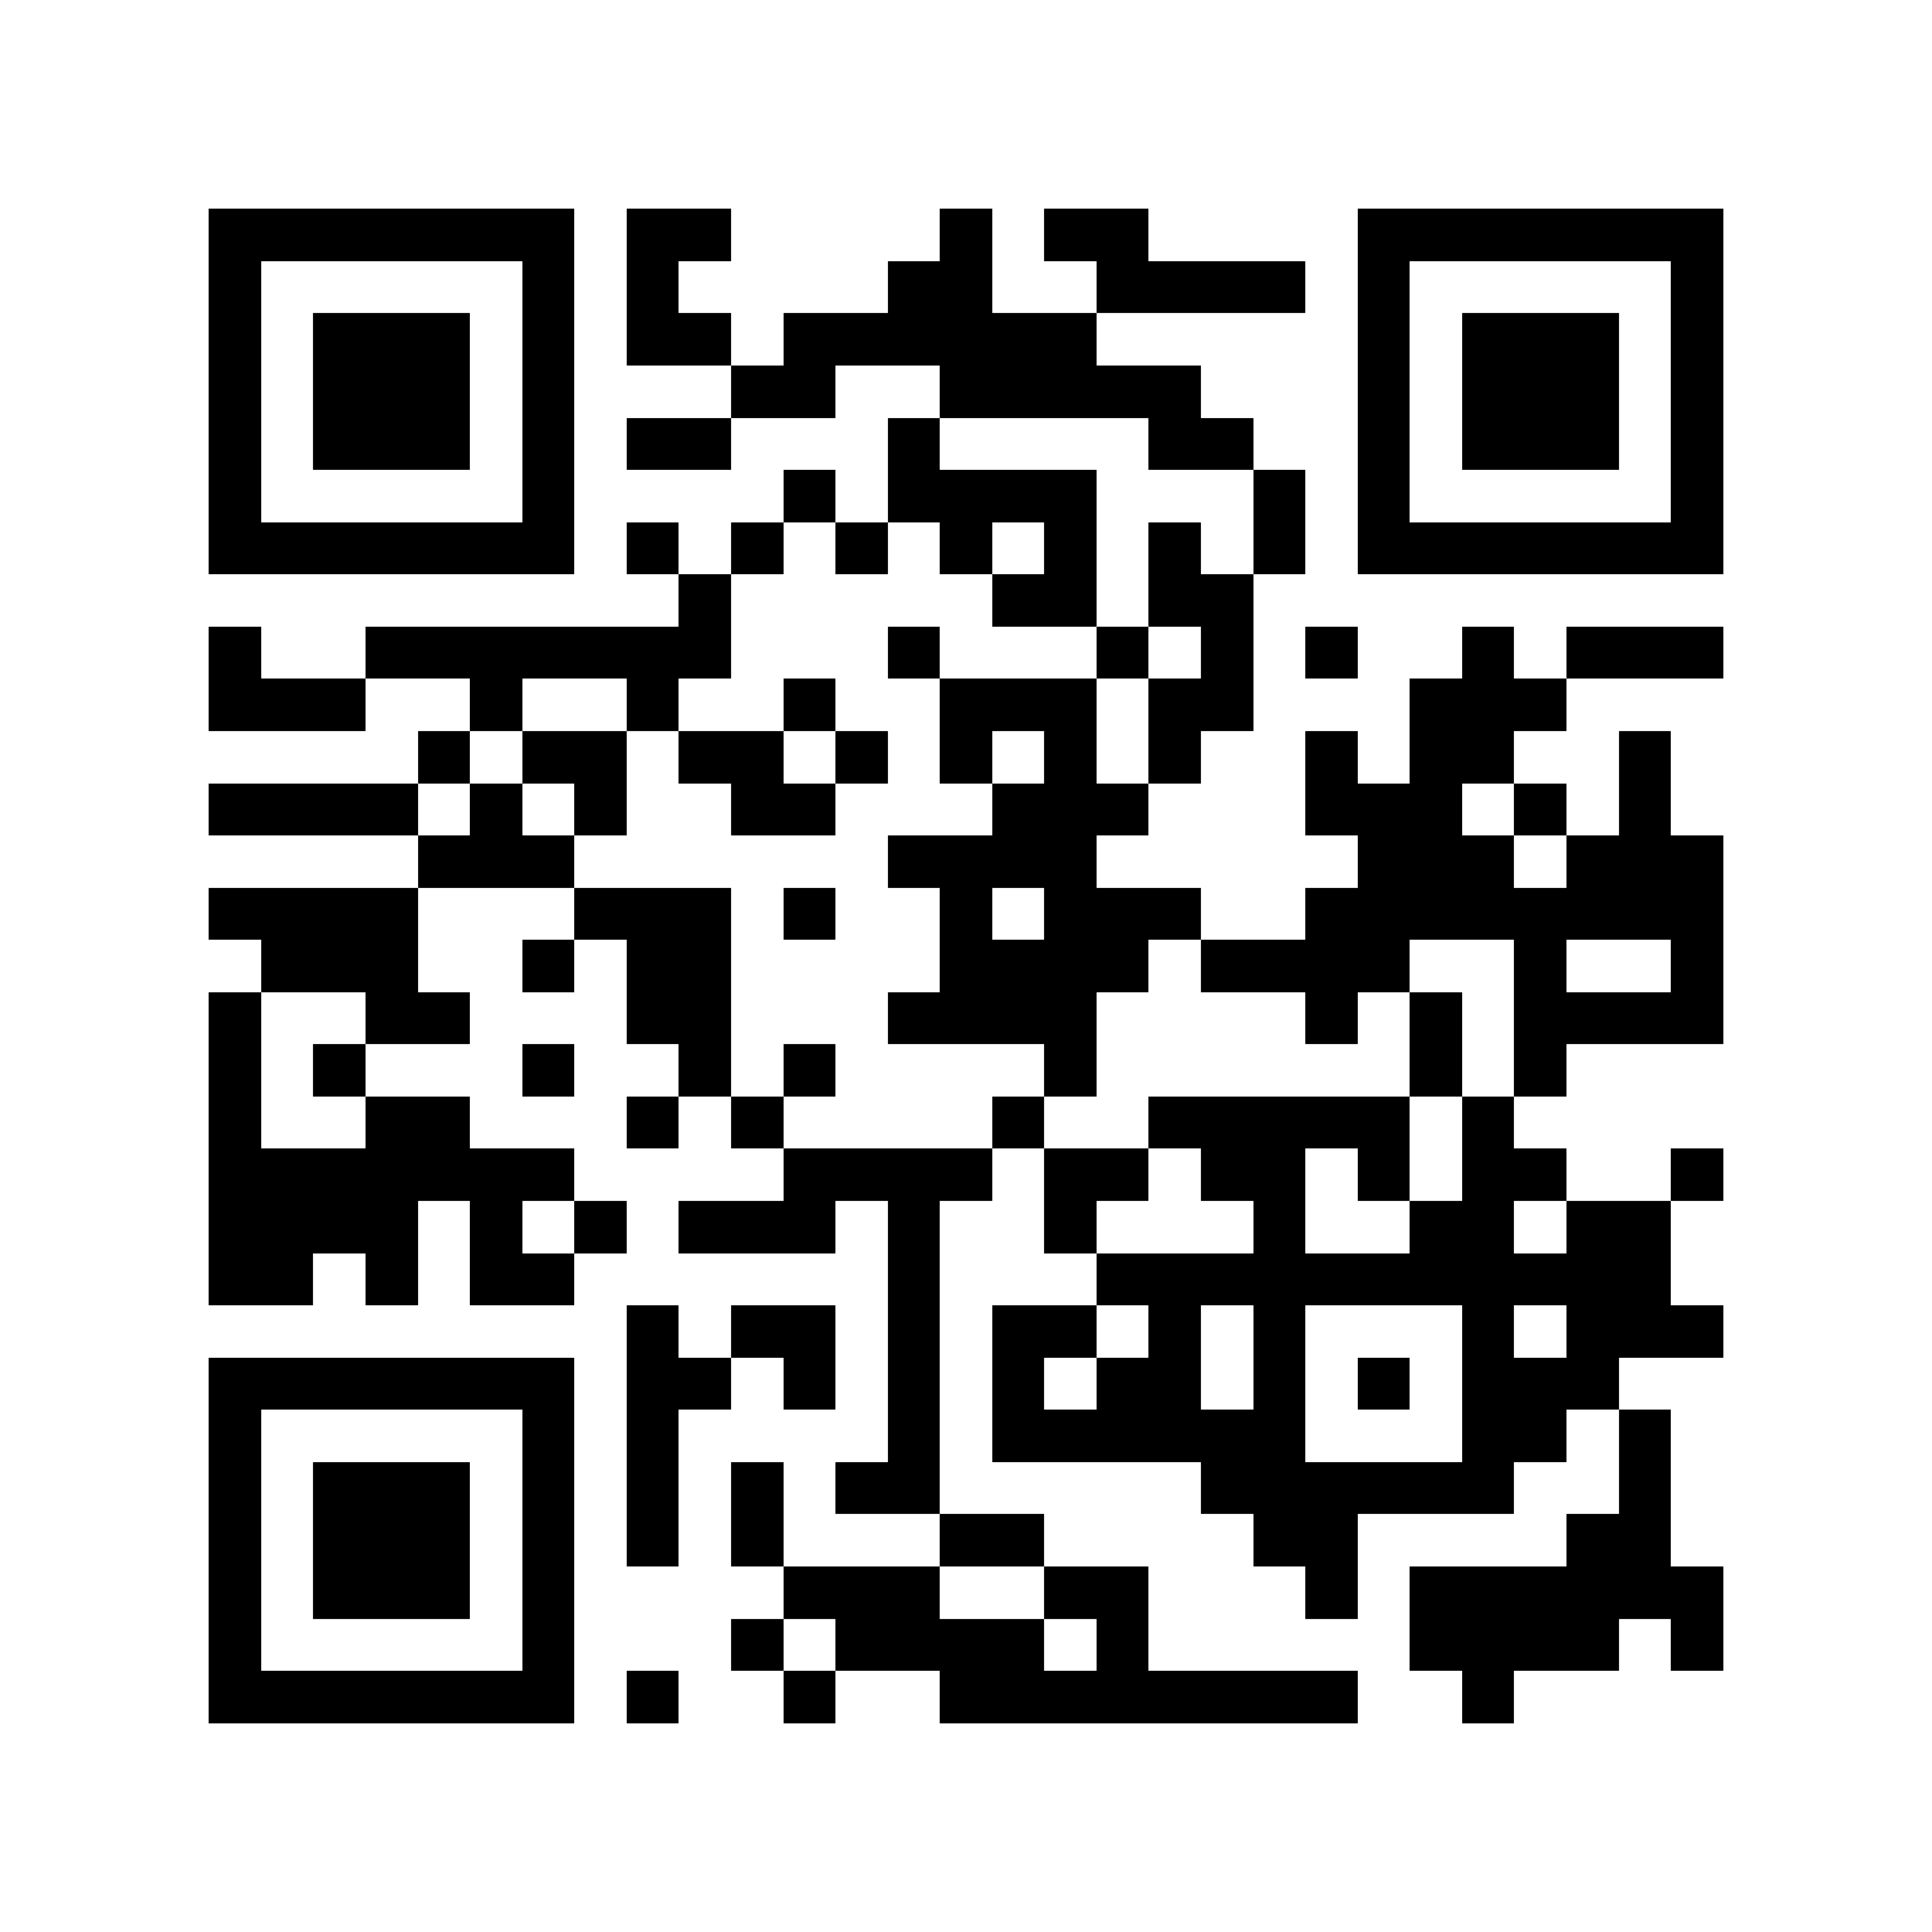 <?xml version="1.0" encoding="utf-8"?><!DOCTYPE svg PUBLIC "-//W3C//DTD SVG 1.1//EN" "http://www.w3.org/Graphics/SVG/1.1/DTD/svg11.dtd"><svg xmlns="http://www.w3.org/2000/svg" viewBox="0 0 37 37" shape-rendering="crispEdges"><path fill="#ffffff" d="M0 0h37v37H0z"/><path stroke="#000000" d="M4 4.5h7m1 0h2m4 0h1m1 0h2m4 0h7M4 5.5h1m5 0h1m1 0h1m4 0h2m2 0h4m1 0h1m5 0h1M4 6.5h1m1 0h3m1 0h1m1 0h2m1 0h6m5 0h1m1 0h3m1 0h1M4 7.5h1m1 0h3m1 0h1m3 0h2m2 0h5m3 0h1m1 0h3m1 0h1M4 8.5h1m1 0h3m1 0h1m1 0h2m3 0h1m4 0h2m2 0h1m1 0h3m1 0h1M4 9.5h1m5 0h1m4 0h1m1 0h4m3 0h1m1 0h1m5 0h1M4 10.5h7m1 0h1m1 0h1m1 0h1m1 0h1m1 0h1m1 0h1m1 0h1m1 0h7M13 11.5h1m5 0h2m1 0h2M4 12.5h1m2 0h7m3 0h1m3 0h1m1 0h1m1 0h1m2 0h1m1 0h3M4 13.5h3m2 0h1m2 0h1m2 0h1m2 0h3m1 0h2m3 0h3M8 14.5h1m1 0h2m1 0h2m1 0h1m1 0h1m1 0h1m1 0h1m2 0h1m1 0h2m2 0h1M4 15.5h4m1 0h1m1 0h1m2 0h2m3 0h3m3 0h3m1 0h1m1 0h1M8 16.5h3m6 0h4m5 0h3m1 0h3M4 17.5h4m3 0h3m1 0h1m2 0h1m1 0h3m2 0h8M5 18.5h3m2 0h1m1 0h2m4 0h4m1 0h4m2 0h1m2 0h1M4 19.5h1m2 0h2m3 0h2m3 0h4m4 0h1m1 0h1m1 0h4M4 20.5h1m1 0h1m3 0h1m2 0h1m1 0h1m4 0h1m6 0h1m1 0h1M4 21.5h1m2 0h2m3 0h1m1 0h1m4 0h1m2 0h5m1 0h1M4 22.5h7m4 0h4m1 0h2m1 0h2m1 0h1m1 0h2m2 0h1M4 23.5h4m1 0h1m1 0h1m1 0h3m1 0h1m2 0h1m3 0h1m2 0h2m1 0h2M4 24.5h2m1 0h1m1 0h2m6 0h1m3 0h11M12 25.5h1m1 0h2m1 0h1m1 0h2m1 0h1m1 0h1m3 0h1m1 0h3M4 26.5h7m1 0h2m1 0h1m1 0h1m1 0h1m1 0h2m1 0h1m1 0h1m1 0h3M4 27.5h1m5 0h1m1 0h1m4 0h1m1 0h6m3 0h2m1 0h1M4 28.5h1m1 0h3m1 0h1m1 0h1m1 0h1m1 0h2m5 0h6m2 0h1M4 29.5h1m1 0h3m1 0h1m1 0h1m1 0h1m3 0h2m4 0h2m4 0h2M4 30.5h1m1 0h3m1 0h1m4 0h3m2 0h2m3 0h1m1 0h6M4 31.5h1m5 0h1m3 0h1m1 0h4m1 0h1m5 0h4m1 0h1M4 32.5h7m1 0h1m2 0h1m2 0h8m2 0h1"/></svg>
